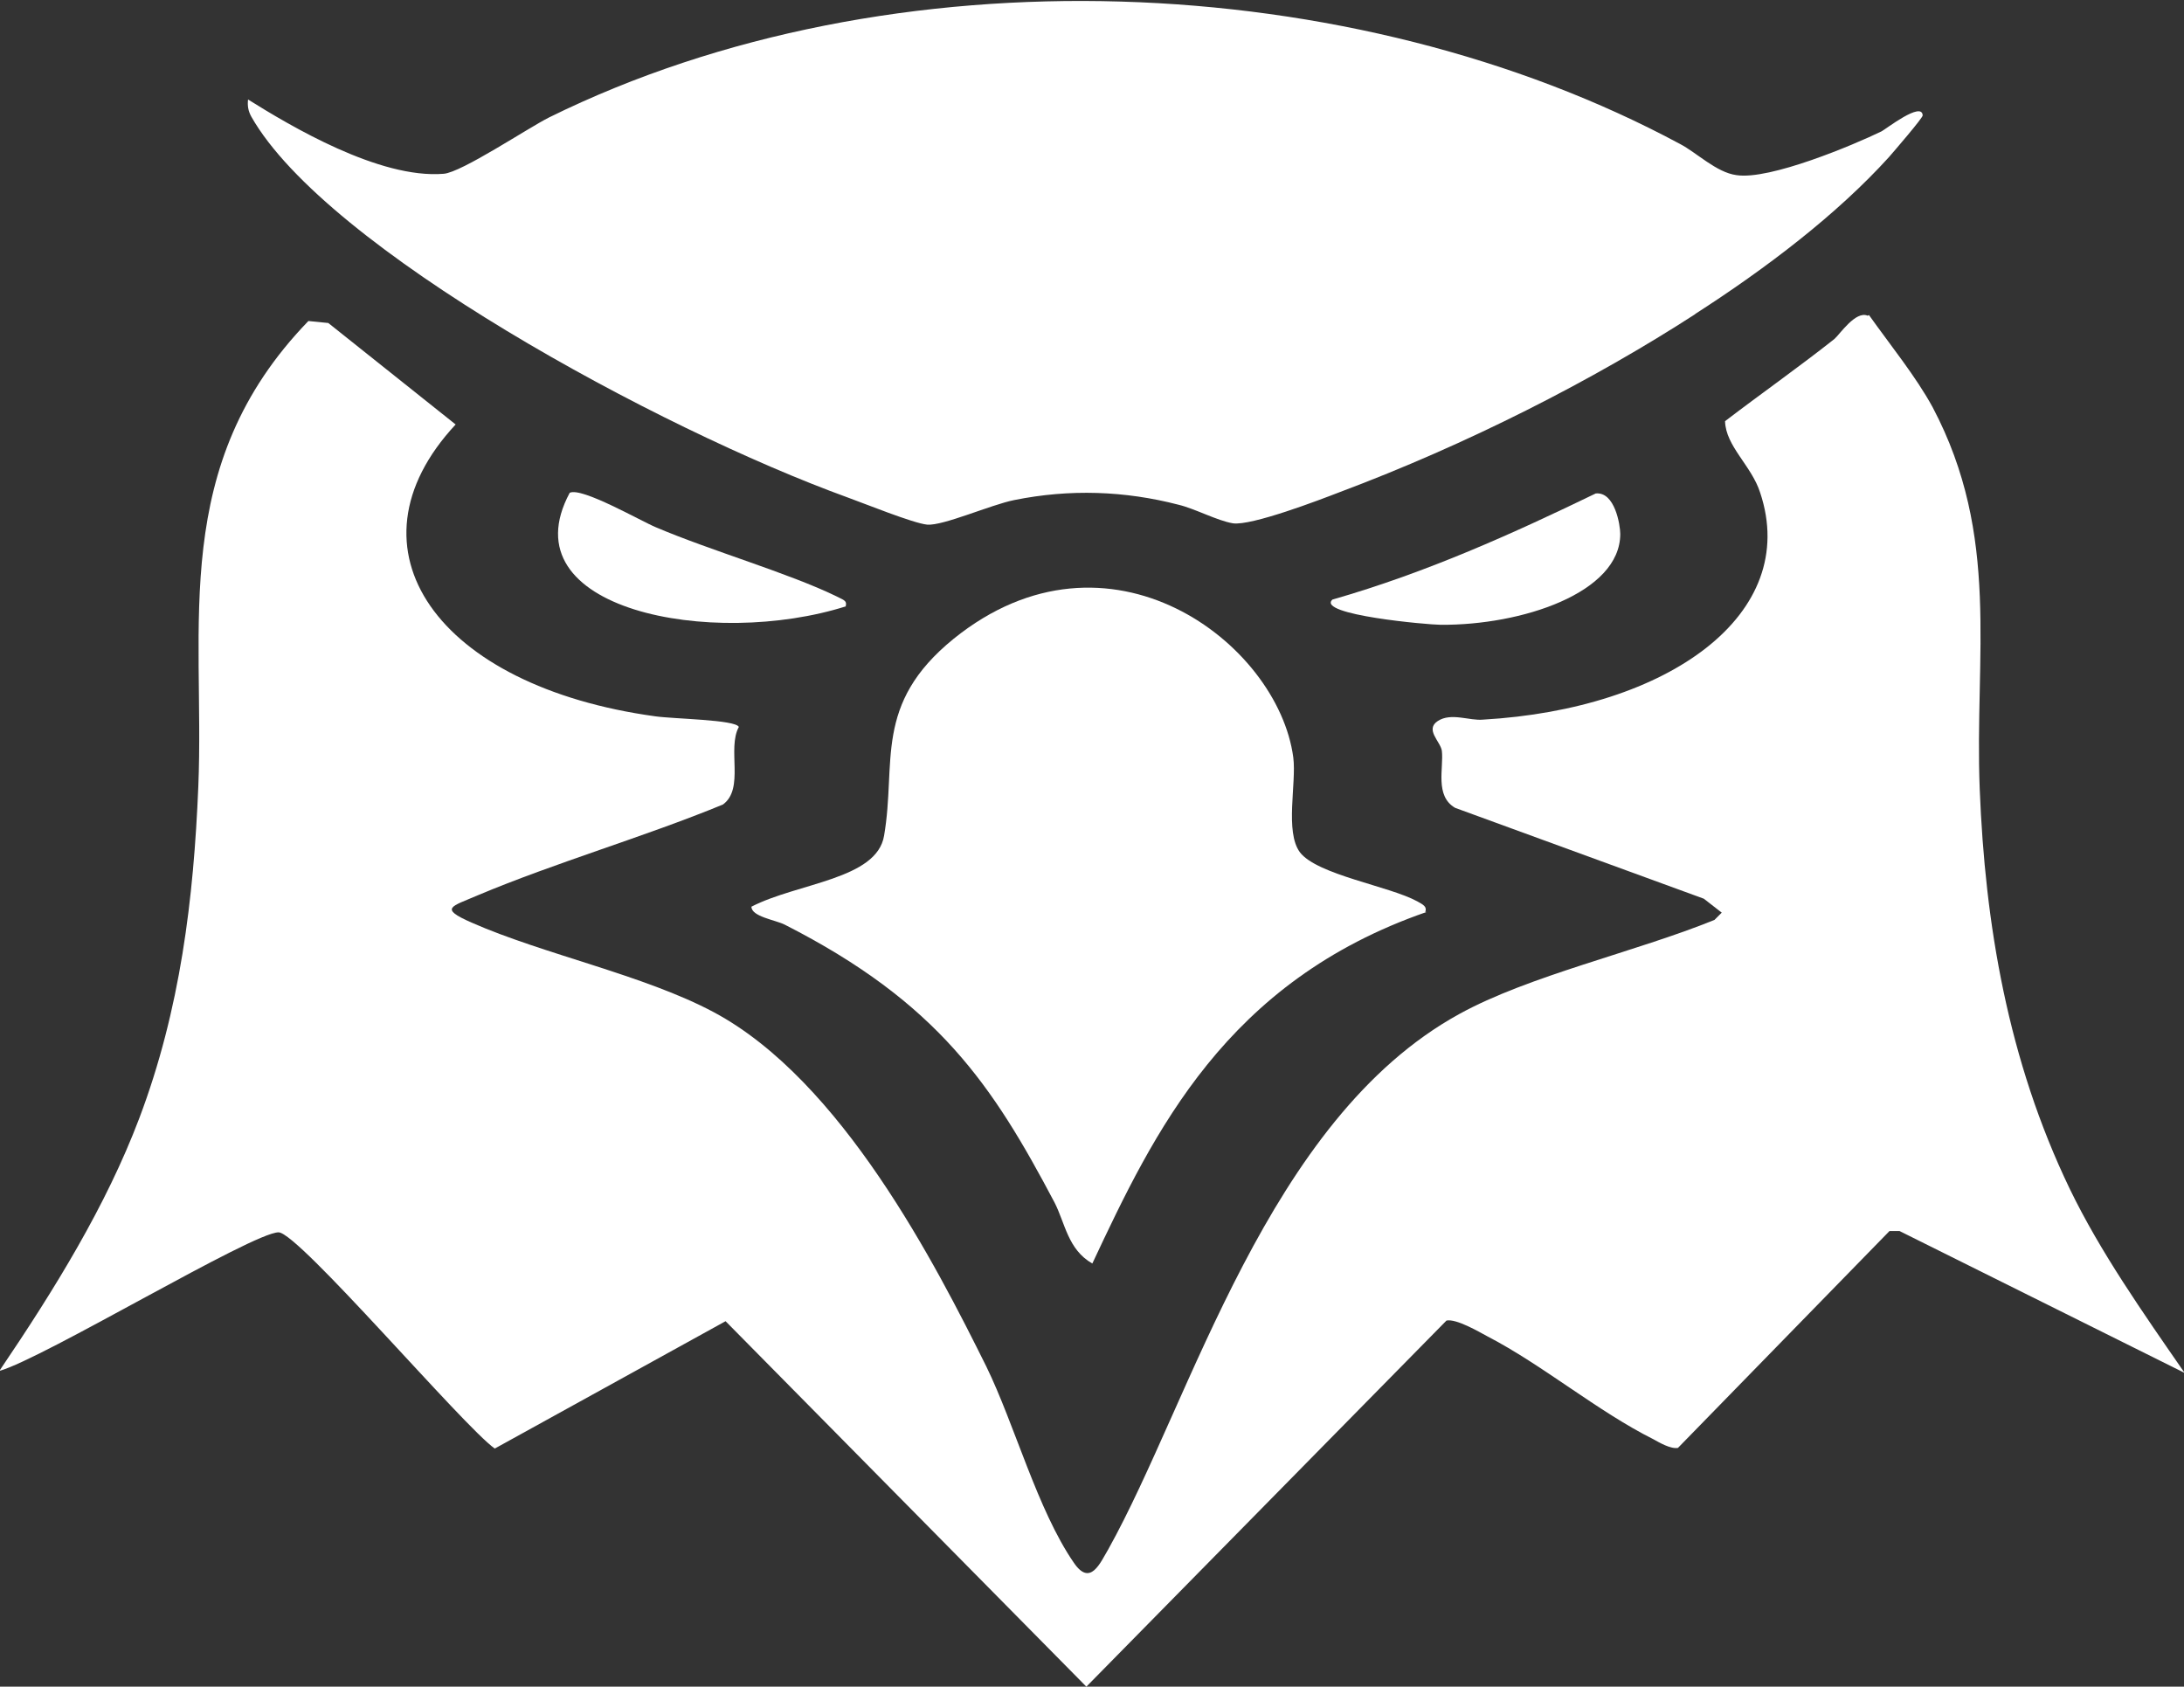 <?xml version="1.0" encoding="UTF-8"?>
<svg id="Capa_1" data-name="Capa 1" xmlns="http://www.w3.org/2000/svg" viewBox="0 0 32.93 25.43">
  <rect x="0" y="0" width="32.93" height="25.43" fill="#333333" stroke="none"/>
  <defs>
    <style>
      .cls-1 {
        fill: #fff;
      }
    </style>
  </defs>
  <path class="cls-1" d="M28.18,4.75c.32.45.71.93.96,1.39,1.03,1.95.63,3.74.71,5.76s.42,4.08,1.36,6.03c.46.95,1.1,1.86,1.73,2.77l-4.3-2.14h-.15s-3.19,3.27-3.19,3.27c-.11.02-.28-.08-.37-.13-.84-.42-1.67-1.12-2.5-1.55-.13-.07-.47-.27-.62-.24l-5.43,5.52-5.44-5.51-3.48,1.92c-.47-.33-2.96-3.26-3.26-3.26-.39,0-3.54,1.9-4.21,2.09.84-1.24,1.61-2.49,2.11-3.81.62-1.64.82-3.31.89-5,.1-2.43-.45-4.84,1.66-7.02l.3.03,1.92,1.53c-1.75,1.88-.27,3.95,3.01,4.4.28.04,1.21.05,1.26.16-.18.33.09.93-.24,1.17-1.19.49-2.51.87-3.7,1.37-.39.17-.59.19-.09.41,1.09.48,2.6.79,3.65,1.35,1.93,1.03,3.35,3.81,4.11,5.34.43.88.77,2.16,1.32,2.96.25.37.4,0,.52-.2,1.26-2.26,2.4-6.48,5.29-8.07,1.05-.58,2.67-.94,3.85-1.42l.11-.11-.27-.21-3.75-1.37c-.31-.18-.17-.6-.2-.86-.02-.14-.26-.32-.06-.45s.48,0,.68-.02c2.8-.16,4.79-1.59,4.18-3.42-.13-.41-.52-.7-.53-1.08.55-.42,1.12-.82,1.65-1.24.08-.07.32-.43.5-.35Z"/>
  <path class="cls-1" d="M25.57,4.73c-1.56,1.01-3.45,1.97-5.37,2.69-.31.12-1.33.51-1.61.47-.24-.04-.57-.22-.82-.28-.81-.21-1.64-.24-2.48-.07-.35.07-1.07.39-1.31.37-.21-.02-.95-.32-1.2-.41-2.84-1.03-7.86-3.75-8.99-5.74-.05-.09-.06-.17-.05-.26.64.4,1.98,1.2,2.95,1.12.27-.02,1.27-.69,1.59-.85,5.17-2.55,12.14-2.24,17.05.4.25.13.55.43.85.47.5.08,1.78-.46,2.19-.66.06-.03.61-.46.62-.24,0,.04-.44.55-.51.63-.78.86-1.84,1.67-2.93,2.37Z"/>
  <path class="cls-1" d="M21.51,13.75c-3.03,1.05-4.11,3.32-5.04,5.3-.37-.21-.41-.61-.57-.92-.93-1.76-1.75-3.01-4.07-4.19-.14-.07-.5-.12-.5-.27.7-.36,1.89-.41,2-1.07.19-1.1-.17-1.98,1.05-2.97,2.33-1.88,4.89.06,5.12,1.79.05.39-.13,1.12.1,1.43.26.34,1.35.51,1.77.74.09.05.15.08.12.16Z"/>
  <path class="cls-1" d="M12.76,9.14c-2.01.64-5.12.06-4.17-1.71.18-.09,1.08.43,1.3.52.82.35,2,.69,2.72,1.04.09.05.17.06.14.15Z"/>
  <path class="cls-1" d="M20.09,9.04c1.43-.41,2.73-1,3.97-1.6.29-.03.37.48.37.61,0,.89-1.49,1.38-2.71,1.37-.18,0-1.88-.15-1.63-.38Z"/>
</svg>